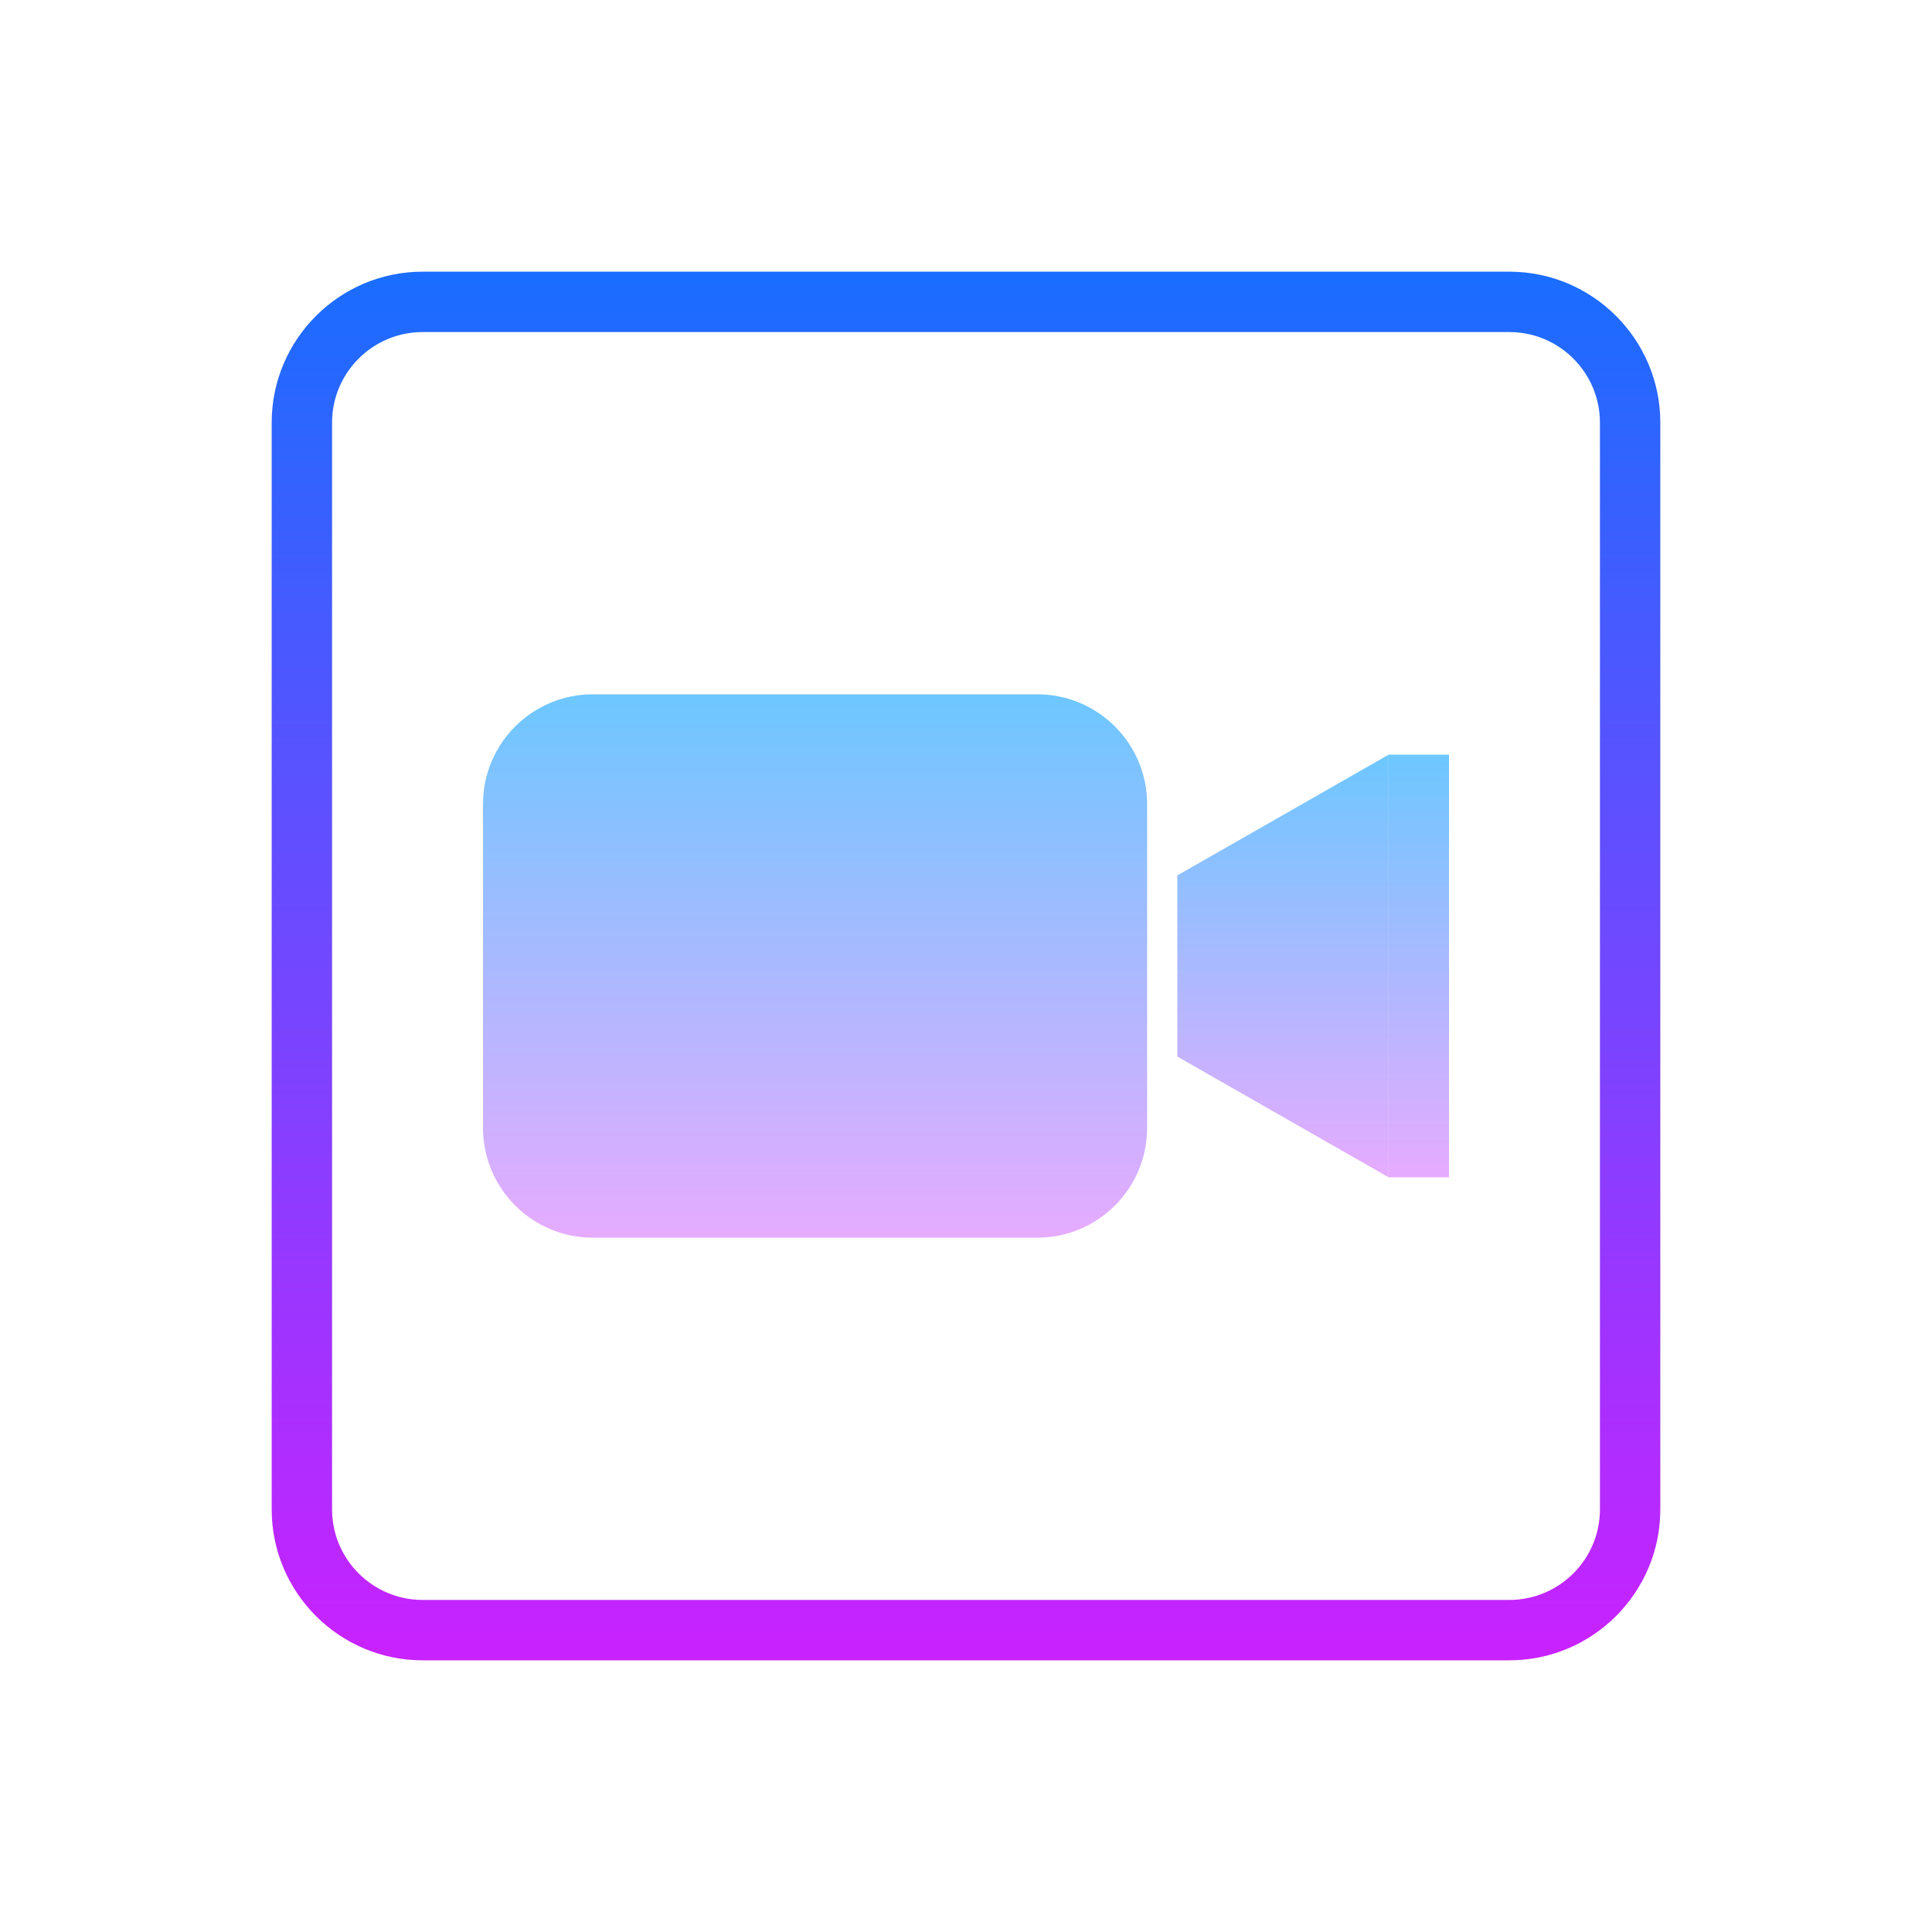 <svg xmlns="http://www.w3.org/2000/svg"  viewBox="0 0 64 64" width="64px" height="64px"><linearGradient id="zgE1O969b2rx~7mg0z3wAa" x1="32" x2="32" y1="-95.083" y2="-140.676" gradientTransform="matrix(1 0 0 -1 0 -86)" gradientUnits="userSpaceOnUse"><stop offset="0" stop-color="#1a6dff"/><stop offset="1" stop-color="#c822ff"/></linearGradient><path fill="url(#zgE1O969b2rx~7mg0z3wAa)" d="M50,55H14c-2.757,0-5-2.243-5-5V14c0-2.757,2.243-5,5-5h36c2.757,0,5,2.243,5,5v36	C55,52.757,52.757,55,50,55z M14,11c-1.654,0-3,1.346-3,3v36c0,1.654,1.346,3,3,3h36c1.654,0,3-1.346,3-3V14c0-1.654-1.346-3-3-3H14	z"/><linearGradient id="zgE1O969b2rx~7mg0z3wAb" x1="27" x2="27" y1="23" y2="41" gradientUnits="userSpaceOnUse"><stop offset="0" stop-color="#6dc7ff"/><stop offset="1" stop-color="#e6abff"/></linearGradient><path fill="url(#zgE1O969b2rx~7mg0z3wAb)" d="M34.362,41H19.638C17.629,41,16,39.371,16,37.362V26.638C16,24.629,17.629,23,19.638,23	h14.723C36.371,23,38,24.629,38,26.638v10.723C38,39.371,36.371,41,34.362,41z"/><linearGradient id="zgE1O969b2rx~7mg0z3wAc" x1="42.5" x2="42.5" y1="25" y2="39" gradientUnits="userSpaceOnUse"><stop offset="0" stop-color="#6dc7ff"/><stop offset="1" stop-color="#e6abff"/></linearGradient><polygon fill="url(#zgE1O969b2rx~7mg0z3wAc)" points="46,39 39,35 39,29 46,25"/><linearGradient id="zgE1O969b2rx~7mg0z3wAd" x1="47" x2="47" y1="25" y2="39" gradientUnits="userSpaceOnUse"><stop offset="0" stop-color="#6dc7ff"/><stop offset="1" stop-color="#e6abff"/></linearGradient><rect width="2" height="14" x="46" y="25" fill="url(#zgE1O969b2rx~7mg0z3wAd)"/></svg>